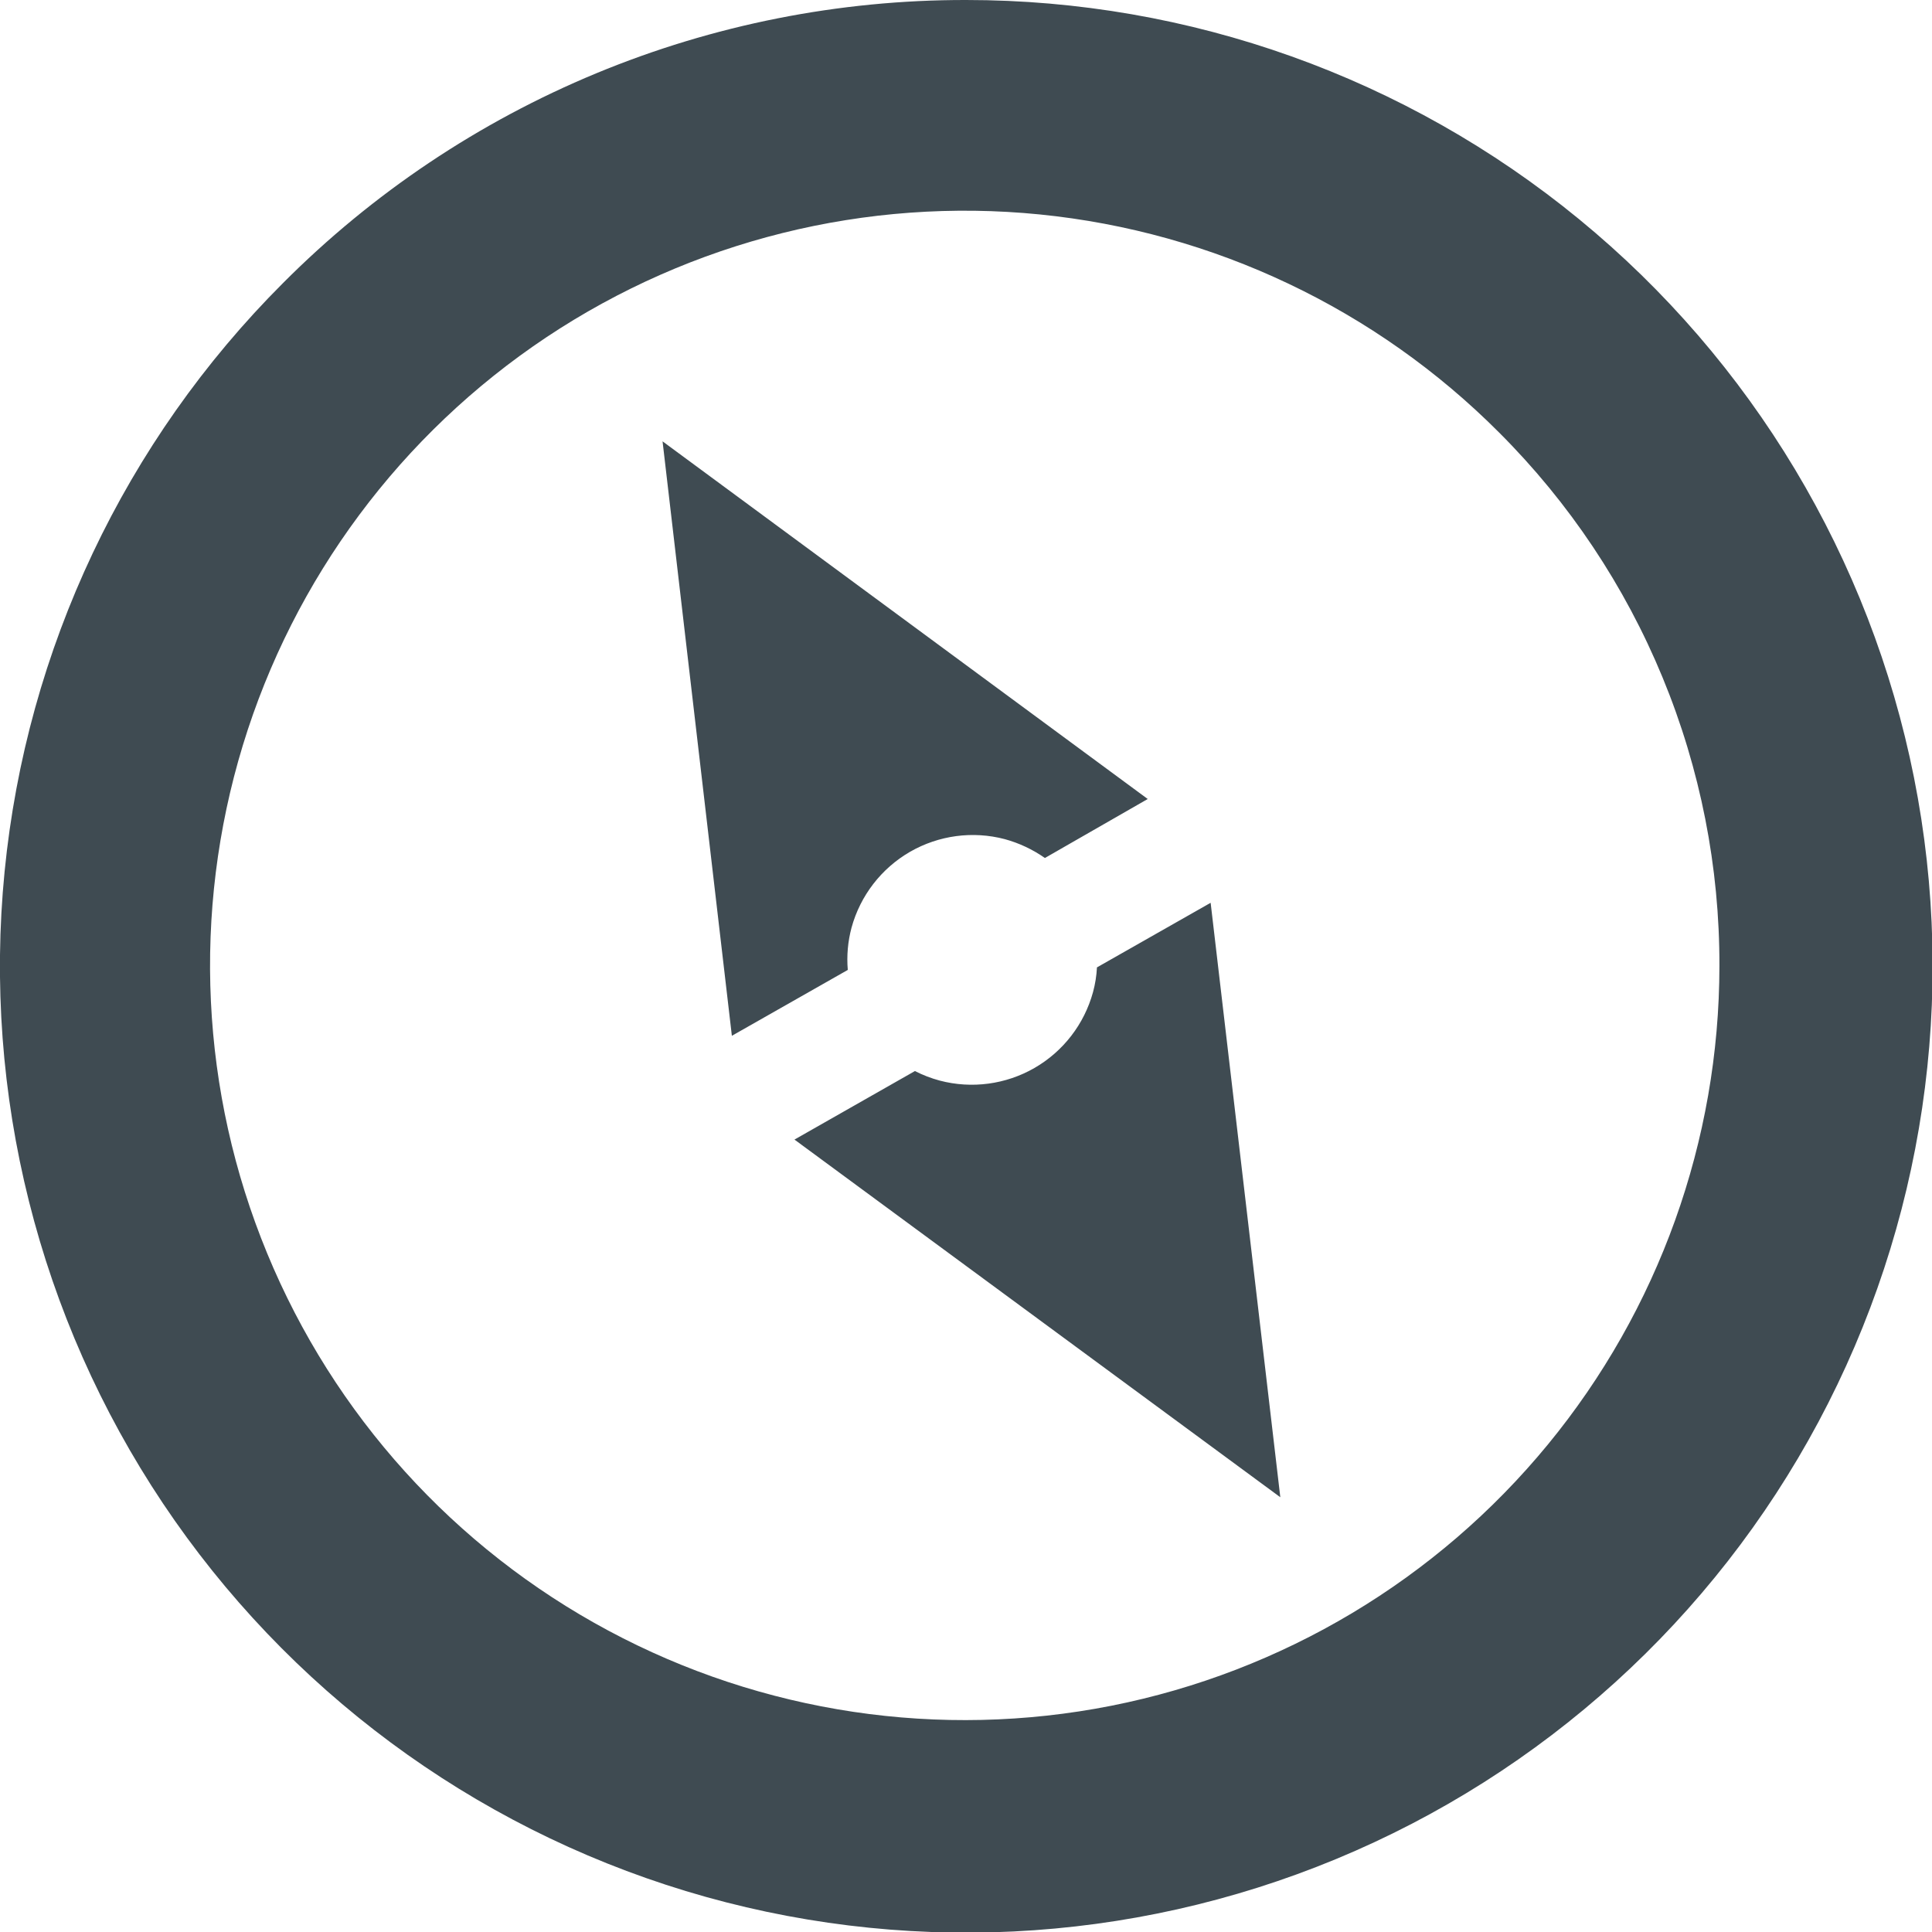 <svg width="32" height="32" viewBox="0 0 32 32" fill="none" xmlns="http://www.w3.org/2000/svg">
<path d="M16 1.57518e-05C19.703 -0.001 23.292 1.282 26.155 3.631C29.018 5.979 30.978 9.248 31.702 12.88C32.425 16.511 31.866 20.282 30.121 23.548C28.376 26.814 25.552 29.374 22.131 30.791C18.71 32.209 14.904 32.396 11.36 31.322C7.816 30.247 4.755 27.977 2.697 24.898C0.64 21.819 -0.287 18.122 0.076 14.437C0.439 10.751 2.069 7.306 4.688 4.688C6.171 3.199 7.934 2.019 9.876 1.214C11.817 0.41 13.899 -0.003 16 1.57518e-05ZM20.052 14.953L18.169 16.023C18.162 16.162 18.14 16.299 18.104 16.432C17.959 16.962 17.612 17.413 17.136 17.688C16.661 17.962 16.096 18.038 15.565 17.898C15.423 17.86 15.285 17.807 15.154 17.74L13.159 18.875L21.206 24.799L20.052 14.953ZM12.122 17.156L14.042 16.065C14.022 15.83 14.043 15.593 14.104 15.365C14.249 14.835 14.597 14.384 15.072 14.109C15.548 13.835 16.112 13.759 16.643 13.899C16.881 13.964 17.105 14.07 17.307 14.211L19.01 13.234L10.974 7.31L12.122 17.156ZM24.833 7.167C22.792 5.118 20.103 3.841 17.224 3.552C14.346 3.264 11.457 3.983 9.05 5.586C6.643 7.19 4.866 9.578 4.022 12.345C3.179 15.112 3.321 18.085 4.425 20.759C5.528 23.433 7.525 25.641 10.074 27.007C12.623 28.374 15.568 28.814 18.405 28.253C21.243 27.691 23.798 26.163 25.635 23.929C27.472 21.695 28.477 18.892 28.479 16C28.483 14.36 28.163 12.736 27.537 11.22C26.912 9.704 25.993 8.326 24.833 7.167Z" fill="#3F4B52"/>
</svg>
